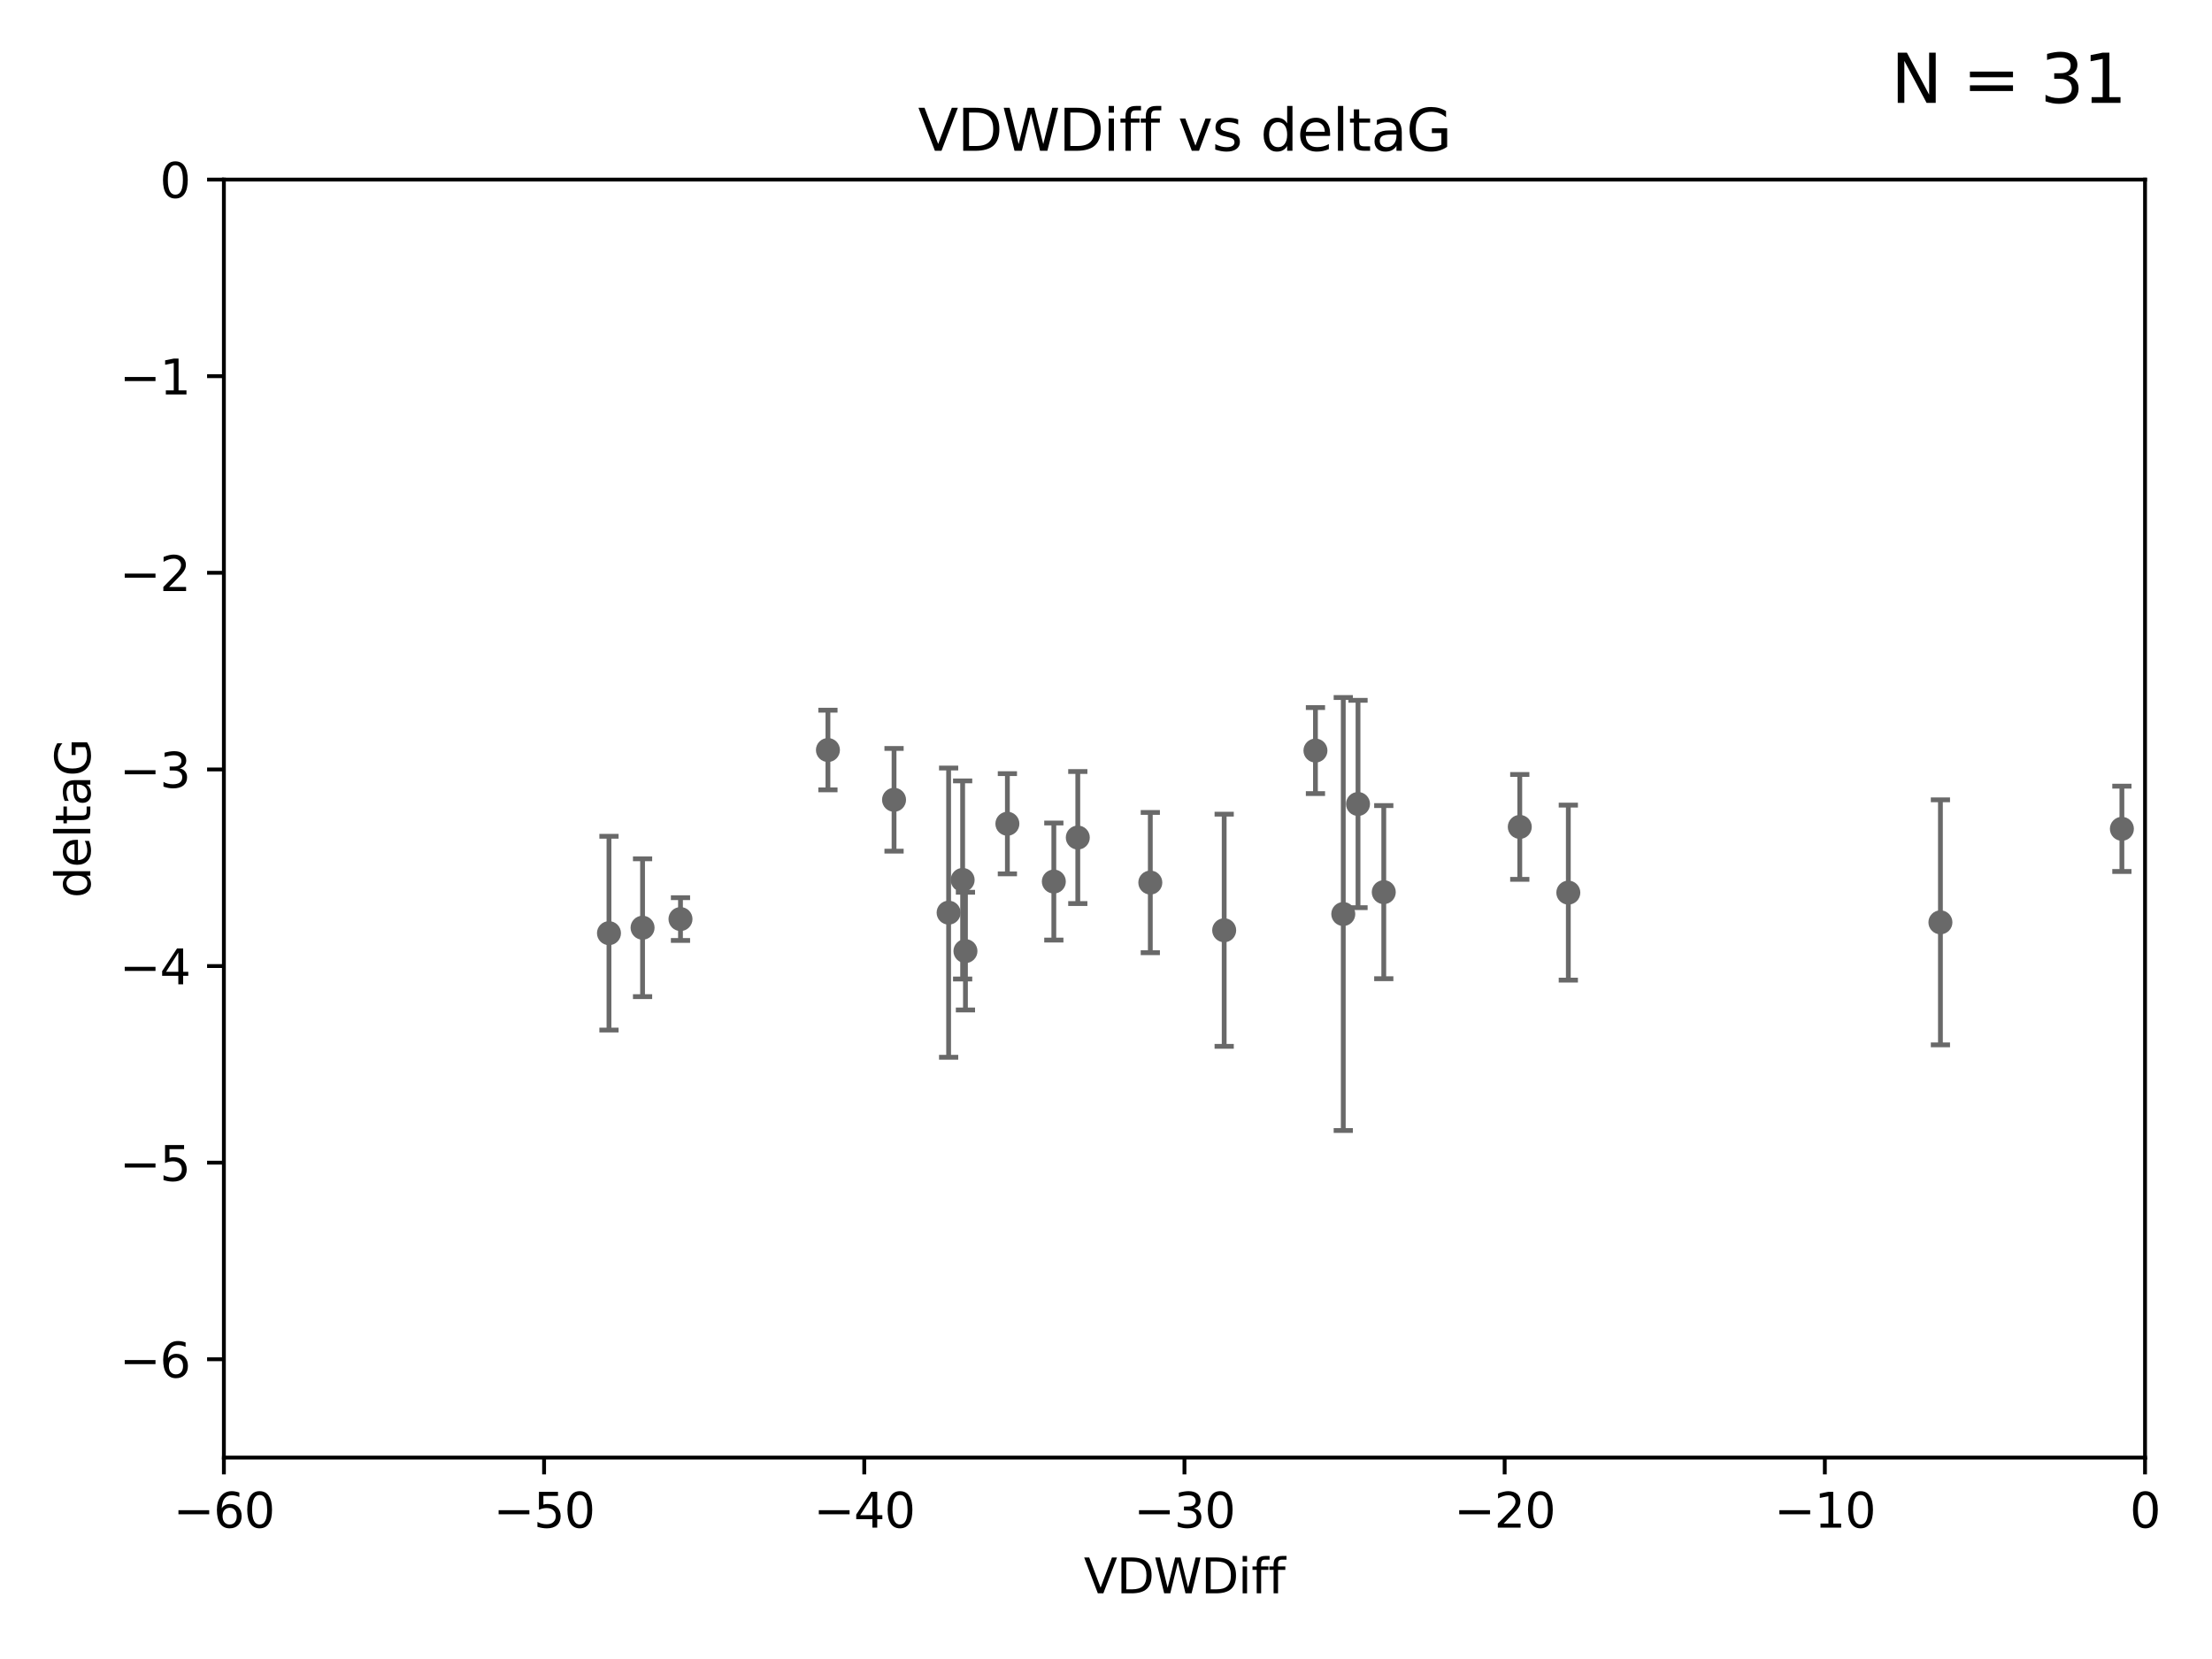 <?xml version="1.0" encoding="utf-8" standalone="no"?>
<!DOCTYPE svg PUBLIC "-//W3C//DTD SVG 1.1//EN"
  "http://www.w3.org/Graphics/SVG/1.1/DTD/svg11.dtd">
<svg xmlns:xlink="http://www.w3.org/1999/xlink" width="460.8pt" height="345.6pt" viewBox="0 0 460.8 345.6" xmlns="http://www.w3.org/2000/svg" version="1.1">
 <defs>
  <style type="text/css">*{stroke-linejoin: round; stroke-linecap: butt}</style>
 </defs>
 <g id="figure_1">
  <g id="patch_1">
   <path d="M 0 345.6 
L 460.8 345.6 
L 460.8 0 
L 0 0 
z
" style="fill: #ffffff"/>
  </g>
  <g id="axes_1">
   <g id="patch_2">
    <path d="M 46.64 303.64 
L 446.85 303.64 
L 446.85 37.411 
L 46.64 37.411 
z
" style="fill: #ffffff"/>
   </g>
   <g id="PathCollection_1">
    <defs>
     <path id="me65ec80e0e" d="M 0 1.118 
C 0.297 1.118 0.581 1 0.791 0.791 
C 1 0.581 1.118 0.297 1.118 0 
C 1.118 -0.297 1 -0.581 0.791 -0.791 
C 0.581 -1 0.297 -1.118 0 -1.118 
C -0.297 -1.118 -0.581 -1 -0.791 -0.791 
C -1 -0.581 -1.118 -0.297 -1.118 0 
C -1.118 0.297 -1 0.581 -0.791 0.791 
C -0.581 1 -0.297 1.118 0 1.118 
z
" style="stroke: #696969"/>
    </defs>
    <g clip-path="url(#ped72287642)">
     <use xlink:href="#me65ec80e0e" x="2266.813" y="178.041" style="fill: #696969; stroke: #696969"/>
     <use xlink:href="#me65ec80e0e" x="172.473" y="156.245" style="fill: #696969; stroke: #696969"/>
     <use xlink:href="#me65ec80e0e" x="201.121" y="198.134" style="fill: #696969; stroke: #696969"/>
     <use xlink:href="#me65ec80e0e" x="33178.6" y="197.842" style="fill: #696969; stroke: #696969"/>
     <use xlink:href="#me65ec80e0e" x="33178.6" y="179.746" style="fill: #696969; stroke: #696969"/>
     <use xlink:href="#me65ec80e0e" x="4430.752" y="179.456" style="fill: #696969; stroke: #696969"/>
     <use xlink:href="#me65ec80e0e" x="680.396" y="193.211" style="fill: #696969; stroke: #696969"/>
     <use xlink:href="#me65ec80e0e" x="133.858" y="193.261" style="fill: #696969; stroke: #696969"/>
     <use xlink:href="#me65ec80e0e" x="126.861" y="194.395" style="fill: #696969; stroke: #696969"/>
     <use xlink:href="#me65ec80e0e" x="279.829" y="190.406" style="fill: #696969; stroke: #696969"/>
     <use xlink:href="#me65ec80e0e" x="1144.337" y="198.274" style="fill: #696969; stroke: #696969"/>
     <use xlink:href="#me65ec80e0e" x="560.631" y="202.224" style="fill: #696969; stroke: #696969"/>
     <use xlink:href="#me65ec80e0e" x="16054.21" y="183.582" style="fill: #696969; stroke: #696969"/>
     <use xlink:href="#me65ec80e0e" x="209.858" y="171.602" style="fill: #696969; stroke: #696969"/>
     <use xlink:href="#me65ec80e0e" x="224.525" y="174.476" style="fill: #696969; stroke: #696969"/>
     <use xlink:href="#me65ec80e0e" x="288.265" y="185.85" style="fill: #696969; stroke: #696969"/>
     <use xlink:href="#me65ec80e0e" x="474.707" y="194.989" style="fill: #696969; stroke: #696969"/>
     <use xlink:href="#me65ec80e0e" x="1849.846" y="157.539" style="fill: #696969; stroke: #696969"/>
     <use xlink:href="#me65ec80e0e" x="255.019" y="193.79" style="fill: #696969; stroke: #696969"/>
     <use xlink:href="#me65ec80e0e" x="197.616" y="190.122" style="fill: #696969; stroke: #696969"/>
     <use xlink:href="#me65ec80e0e" x="24106.958" y="179.987" style="fill: #696969; stroke: #696969"/>
     <use xlink:href="#me65ec80e0e" x="404.225" y="192.139" style="fill: #696969; stroke: #696969"/>
     <use xlink:href="#me65ec80e0e" x="442.029" y="172.659" style="fill: #696969; stroke: #696969"/>
     <use xlink:href="#me65ec80e0e" x="141.758" y="191.457" style="fill: #696969; stroke: #696969"/>
     <use xlink:href="#me65ec80e0e" x="316.598" y="172.262" style="fill: #696969; stroke: #696969"/>
     <use xlink:href="#me65ec80e0e" x="200.535" y="183.309" style="fill: #696969; stroke: #696969"/>
     <use xlink:href="#me65ec80e0e" x="282.899" y="167.485" style="fill: #696969; stroke: #696969"/>
     <use xlink:href="#me65ec80e0e" x="219.532" y="183.642" style="fill: #696969; stroke: #696969"/>
     <use xlink:href="#me65ec80e0e" x="239.631" y="183.854" style="fill: #696969; stroke: #696969"/>
     <use xlink:href="#me65ec80e0e" x="186.246" y="166.613" style="fill: #696969; stroke: #696969"/>
     <use xlink:href="#me65ec80e0e" x="274.033" y="156.358" style="fill: #696969; stroke: #696969"/>
     <use xlink:href="#me65ec80e0e" x="326.71" y="185.949" style="fill: #696969; stroke: #696969"/>
    </g>
   </g>
   <g id="matplotlib.axis_1">
    <g id="xtick_1">
     <g id="line2d_1">
      <defs>
       <path id="mc106293a81" d="M 0 0 
L 0 3.5 
" style="stroke: #000000; stroke-width: 0.8"/>
      </defs>
      <g>
       <use xlink:href="#mc106293a81" x="46.64" y="303.64" style="stroke: #000000; stroke-width: 0.8"/>
      </g>
     </g>
     <g id="text_1">
      <!-- −60 -->
      <g transform="translate(36.088 318.238)scale(0.1 -0.1)">
       <defs>
        <path id="DejaVuSans-2212" d="M 678 2272 
L 4684 2272 
L 4684 1741 
L 678 1741 
L 678 2272 
z
" transform="scale(0.016)"/>
        <path id="DejaVuSans-36" d="M 2113 2584 
Q 1688 2584 1439 2293 
Q 1191 2003 1191 1497 
Q 1191 994 1439 701 
Q 1688 409 2113 409 
Q 2538 409 2786 701 
Q 3034 994 3034 1497 
Q 3034 2003 2786 2293 
Q 2538 2584 2113 2584 
z
M 3366 4563 
L 3366 3988 
Q 3128 4100 2886 4159 
Q 2644 4219 2406 4219 
Q 1781 4219 1451 3797 
Q 1122 3375 1075 2522 
Q 1259 2794 1537 2939 
Q 1816 3084 2150 3084 
Q 2853 3084 3261 2657 
Q 3669 2231 3669 1497 
Q 3669 778 3244 343 
Q 2819 -91 2113 -91 
Q 1303 -91 875 529 
Q 447 1150 447 2328 
Q 447 3434 972 4092 
Q 1497 4750 2381 4750 
Q 2619 4750 2861 4703 
Q 3103 4656 3366 4563 
z
" transform="scale(0.016)"/>
        <path id="DejaVuSans-30" d="M 2034 4250 
Q 1547 4250 1301 3770 
Q 1056 3291 1056 2328 
Q 1056 1369 1301 889 
Q 1547 409 2034 409 
Q 2525 409 2770 889 
Q 3016 1369 3016 2328 
Q 3016 3291 2770 3770 
Q 2525 4250 2034 4250 
z
M 2034 4750 
Q 2819 4750 3233 4129 
Q 3647 3509 3647 2328 
Q 3647 1150 3233 529 
Q 2819 -91 2034 -91 
Q 1250 -91 836 529 
Q 422 1150 422 2328 
Q 422 3509 836 4129 
Q 1250 4750 2034 4750 
z
" transform="scale(0.016)"/>
       </defs>
       <use xlink:href="#DejaVuSans-2212"/>
       <use xlink:href="#DejaVuSans-36" x="83.789"/>
       <use xlink:href="#DejaVuSans-30" x="147.412"/>
      </g>
     </g>
    </g>
    <g id="xtick_2">
     <g id="line2d_2">
      <g>
       <use xlink:href="#mc106293a81" x="113.342" y="303.64" style="stroke: #000000; stroke-width: 0.8"/>
      </g>
     </g>
     <g id="text_2">
      <!-- −50 -->
      <g transform="translate(102.789 318.238)scale(0.1 -0.1)">
       <defs>
        <path id="DejaVuSans-35" d="M 691 4666 
L 3169 4666 
L 3169 4134 
L 1269 4134 
L 1269 2991 
Q 1406 3038 1543 3061 
Q 1681 3084 1819 3084 
Q 2600 3084 3056 2656 
Q 3513 2228 3513 1497 
Q 3513 744 3044 326 
Q 2575 -91 1722 -91 
Q 1428 -91 1123 -41 
Q 819 9 494 109 
L 494 744 
Q 775 591 1075 516 
Q 1375 441 1709 441 
Q 2250 441 2565 725 
Q 2881 1009 2881 1497 
Q 2881 1984 2565 2268 
Q 2250 2553 1709 2553 
Q 1456 2553 1204 2497 
Q 953 2441 691 2322 
L 691 4666 
z
" transform="scale(0.016)"/>
       </defs>
       <use xlink:href="#DejaVuSans-2212"/>
       <use xlink:href="#DejaVuSans-35" x="83.789"/>
       <use xlink:href="#DejaVuSans-30" x="147.412"/>
      </g>
     </g>
    </g>
    <g id="xtick_3">
     <g id="line2d_3">
      <g>
       <use xlink:href="#mc106293a81" x="180.043" y="303.64" style="stroke: #000000; stroke-width: 0.8"/>
      </g>
     </g>
     <g id="text_3">
      <!-- −40 -->
      <g transform="translate(169.491 318.238)scale(0.1 -0.1)">
       <defs>
        <path id="DejaVuSans-34" d="M 2419 4116 
L 825 1625 
L 2419 1625 
L 2419 4116 
z
M 2253 4666 
L 3047 4666 
L 3047 1625 
L 3713 1625 
L 3713 1100 
L 3047 1100 
L 3047 0 
L 2419 0 
L 2419 1100 
L 313 1100 
L 313 1709 
L 2253 4666 
z
" transform="scale(0.016)"/>
       </defs>
       <use xlink:href="#DejaVuSans-2212"/>
       <use xlink:href="#DejaVuSans-34" x="83.789"/>
       <use xlink:href="#DejaVuSans-30" x="147.412"/>
      </g>
     </g>
    </g>
    <g id="xtick_4">
     <g id="line2d_4">
      <g>
       <use xlink:href="#mc106293a81" x="246.745" y="303.64" style="stroke: #000000; stroke-width: 0.8"/>
      </g>
     </g>
     <g id="text_4">
      <!-- −30 -->
      <g transform="translate(236.193 318.238)scale(0.1 -0.1)">
       <defs>
        <path id="DejaVuSans-33" d="M 2597 2516 
Q 3050 2419 3304 2112 
Q 3559 1806 3559 1356 
Q 3559 666 3084 287 
Q 2609 -91 1734 -91 
Q 1441 -91 1130 -33 
Q 819 25 488 141 
L 488 750 
Q 750 597 1062 519 
Q 1375 441 1716 441 
Q 2309 441 2620 675 
Q 2931 909 2931 1356 
Q 2931 1769 2642 2001 
Q 2353 2234 1838 2234 
L 1294 2234 
L 1294 2753 
L 1863 2753 
Q 2328 2753 2575 2939 
Q 2822 3125 2822 3475 
Q 2822 3834 2567 4026 
Q 2313 4219 1838 4219 
Q 1578 4219 1281 4162 
Q 984 4106 628 3988 
L 628 4550 
Q 988 4650 1302 4700 
Q 1616 4750 1894 4750 
Q 2613 4750 3031 4423 
Q 3450 4097 3450 3541 
Q 3450 3153 3228 2886 
Q 3006 2619 2597 2516 
z
" transform="scale(0.016)"/>
       </defs>
       <use xlink:href="#DejaVuSans-2212"/>
       <use xlink:href="#DejaVuSans-33" x="83.789"/>
       <use xlink:href="#DejaVuSans-30" x="147.412"/>
      </g>
     </g>
    </g>
    <g id="xtick_5">
     <g id="line2d_5">
      <g>
       <use xlink:href="#mc106293a81" x="313.447" y="303.64" style="stroke: #000000; stroke-width: 0.8"/>
      </g>
     </g>
     <g id="text_5">
      <!-- −20 -->
      <g transform="translate(302.894 318.238)scale(0.1 -0.1)">
       <defs>
        <path id="DejaVuSans-32" d="M 1228 531 
L 3431 531 
L 3431 0 
L 469 0 
L 469 531 
Q 828 903 1448 1529 
Q 2069 2156 2228 2338 
Q 2531 2678 2651 2914 
Q 2772 3150 2772 3378 
Q 2772 3750 2511 3984 
Q 2250 4219 1831 4219 
Q 1534 4219 1204 4116 
Q 875 4013 500 3803 
L 500 4441 
Q 881 4594 1212 4672 
Q 1544 4750 1819 4750 
Q 2544 4750 2975 4387 
Q 3406 4025 3406 3419 
Q 3406 3131 3298 2873 
Q 3191 2616 2906 2266 
Q 2828 2175 2409 1742 
Q 1991 1309 1228 531 
z
" transform="scale(0.016)"/>
       </defs>
       <use xlink:href="#DejaVuSans-2212"/>
       <use xlink:href="#DejaVuSans-32" x="83.789"/>
       <use xlink:href="#DejaVuSans-30" x="147.412"/>
      </g>
     </g>
    </g>
    <g id="xtick_6">
     <g id="line2d_6">
      <g>
       <use xlink:href="#mc106293a81" x="380.148" y="303.64" style="stroke: #000000; stroke-width: 0.8"/>
      </g>
     </g>
     <g id="text_6">
      <!-- −10 -->
      <g transform="translate(369.596 318.238)scale(0.1 -0.1)">
       <defs>
        <path id="DejaVuSans-31" d="M 794 531 
L 1825 531 
L 1825 4091 
L 703 3866 
L 703 4441 
L 1819 4666 
L 2450 4666 
L 2450 531 
L 3481 531 
L 3481 0 
L 794 0 
L 794 531 
z
" transform="scale(0.016)"/>
       </defs>
       <use xlink:href="#DejaVuSans-2212"/>
       <use xlink:href="#DejaVuSans-31" x="83.789"/>
       <use xlink:href="#DejaVuSans-30" x="147.412"/>
      </g>
     </g>
    </g>
    <g id="xtick_7">
     <g id="line2d_7">
      <g>
       <use xlink:href="#mc106293a81" x="446.85" y="303.64" style="stroke: #000000; stroke-width: 0.8"/>
      </g>
     </g>
     <g id="text_7">
      <!-- 0 -->
      <g transform="translate(443.669 318.238)scale(0.1 -0.1)">
       <use xlink:href="#DejaVuSans-30"/>
      </g>
     </g>
    </g>
    <g id="text_8">
     <!-- VDWDiff -->
     <g transform="translate(225.772 331.917)scale(0.1 -0.1)">
      <defs>
       <path id="DejaVuSans-56" d="M 1831 0 
L 50 4666 
L 709 4666 
L 2188 738 
L 3669 4666 
L 4325 4666 
L 2547 0 
L 1831 0 
z
" transform="scale(0.016)"/>
       <path id="DejaVuSans-44" d="M 1259 4147 
L 1259 519 
L 2022 519 
Q 2988 519 3436 956 
Q 3884 1394 3884 2338 
Q 3884 3275 3436 3711 
Q 2988 4147 2022 4147 
L 1259 4147 
z
M 628 4666 
L 1925 4666 
Q 3281 4666 3915 4102 
Q 4550 3538 4550 2338 
Q 4550 1131 3912 565 
Q 3275 0 1925 0 
L 628 0 
L 628 4666 
z
" transform="scale(0.016)"/>
       <path id="DejaVuSans-57" d="M 213 4666 
L 850 4666 
L 1831 722 
L 2809 4666 
L 3519 4666 
L 4500 722 
L 5478 4666 
L 6119 4666 
L 4947 0 
L 4153 0 
L 3169 4050 
L 2175 0 
L 1381 0 
L 213 4666 
z
" transform="scale(0.016)"/>
       <path id="DejaVuSans-69" d="M 603 3500 
L 1178 3500 
L 1178 0 
L 603 0 
L 603 3500 
z
M 603 4863 
L 1178 4863 
L 1178 4134 
L 603 4134 
L 603 4863 
z
" transform="scale(0.016)"/>
       <path id="DejaVuSans-66" d="M 2375 4863 
L 2375 4384 
L 1825 4384 
Q 1516 4384 1395 4259 
Q 1275 4134 1275 3809 
L 1275 3500 
L 2222 3500 
L 2222 3053 
L 1275 3053 
L 1275 0 
L 697 0 
L 697 3053 
L 147 3053 
L 147 3500 
L 697 3500 
L 697 3744 
Q 697 4328 969 4595 
Q 1241 4863 1831 4863 
L 2375 4863 
z
" transform="scale(0.016)"/>
      </defs>
      <use xlink:href="#DejaVuSans-56"/>
      <use xlink:href="#DejaVuSans-44" x="68.408"/>
      <use xlink:href="#DejaVuSans-57" x="145.41"/>
      <use xlink:href="#DejaVuSans-44" x="244.287"/>
      <use xlink:href="#DejaVuSans-69" x="321.289"/>
      <use xlink:href="#DejaVuSans-66" x="349.072"/>
      <use xlink:href="#DejaVuSans-66" x="384.277"/>
     </g>
    </g>
   </g>
   <g id="matplotlib.axis_2">
    <g id="ytick_1">
     <g id="line2d_8">
      <defs>
       <path id="m32a7ac73ab" d="M 0 0 
L -3.5 0 
" style="stroke: #000000; stroke-width: 0.8"/>
      </defs>
      <g>
       <use xlink:href="#m32a7ac73ab" x="46.64" y="283.161" style="stroke: #000000; stroke-width: 0.8"/>
      </g>
     </g>
     <g id="text_9">
      <!-- −6 -->
      <g transform="translate(24.898 286.96)scale(0.1 -0.1)">
       <use xlink:href="#DejaVuSans-2212"/>
       <use xlink:href="#DejaVuSans-36" x="83.789"/>
      </g>
     </g>
    </g>
    <g id="ytick_2">
     <g id="line2d_9">
      <g>
       <use xlink:href="#m32a7ac73ab" x="46.64" y="242.203" style="stroke: #000000; stroke-width: 0.8"/>
      </g>
     </g>
     <g id="text_10">
      <!-- −5 -->
      <g transform="translate(24.898 246.002)scale(0.1 -0.1)">
       <use xlink:href="#DejaVuSans-2212"/>
       <use xlink:href="#DejaVuSans-35" x="83.789"/>
      </g>
     </g>
    </g>
    <g id="ytick_3">
     <g id="line2d_10">
      <g>
       <use xlink:href="#m32a7ac73ab" x="46.64" y="201.244" style="stroke: #000000; stroke-width: 0.8"/>
      </g>
     </g>
     <g id="text_11">
      <!-- −4 -->
      <g transform="translate(24.898 205.044)scale(0.1 -0.1)">
       <use xlink:href="#DejaVuSans-2212"/>
       <use xlink:href="#DejaVuSans-34" x="83.789"/>
      </g>
     </g>
    </g>
    <g id="ytick_4">
     <g id="line2d_11">
      <g>
       <use xlink:href="#m32a7ac73ab" x="46.64" y="160.286" style="stroke: #000000; stroke-width: 0.8"/>
      </g>
     </g>
     <g id="text_12">
      <!-- −3 -->
      <g transform="translate(24.898 164.085)scale(0.1 -0.1)">
       <use xlink:href="#DejaVuSans-2212"/>
       <use xlink:href="#DejaVuSans-33" x="83.789"/>
      </g>
     </g>
    </g>
    <g id="ytick_5">
     <g id="line2d_12">
      <g>
       <use xlink:href="#m32a7ac73ab" x="46.64" y="119.328" style="stroke: #000000; stroke-width: 0.8"/>
      </g>
     </g>
     <g id="text_13">
      <!-- −2 -->
      <g transform="translate(24.898 123.127)scale(0.1 -0.1)">
       <use xlink:href="#DejaVuSans-2212"/>
       <use xlink:href="#DejaVuSans-32" x="83.789"/>
      </g>
     </g>
    </g>
    <g id="ytick_6">
     <g id="line2d_13">
      <g>
       <use xlink:href="#m32a7ac73ab" x="46.64" y="78.369" style="stroke: #000000; stroke-width: 0.8"/>
      </g>
     </g>
     <g id="text_14">
      <!-- −1 -->
      <g transform="translate(24.898 82.169)scale(0.1 -0.1)">
       <use xlink:href="#DejaVuSans-2212"/>
       <use xlink:href="#DejaVuSans-31" x="83.789"/>
      </g>
     </g>
    </g>
    <g id="ytick_7">
     <g id="line2d_14">
      <g>
       <use xlink:href="#m32a7ac73ab" x="46.64" y="37.411" style="stroke: #000000; stroke-width: 0.8"/>
      </g>
     </g>
     <g id="text_15">
      <!-- 0 -->
      <g transform="translate(33.278 41.21)scale(0.1 -0.1)">
       <use xlink:href="#DejaVuSans-30"/>
      </g>
     </g>
    </g>
    <g id="text_16">
     <!-- deltaG -->
     <g transform="translate(18.818 187.064)rotate(-90)scale(0.1 -0.1)">
      <defs>
       <path id="DejaVuSans-64" d="M 2906 2969 
L 2906 4863 
L 3481 4863 
L 3481 0 
L 2906 0 
L 2906 525 
Q 2725 213 2448 61 
Q 2172 -91 1784 -91 
Q 1150 -91 751 415 
Q 353 922 353 1747 
Q 353 2572 751 3078 
Q 1150 3584 1784 3584 
Q 2172 3584 2448 3432 
Q 2725 3281 2906 2969 
z
M 947 1747 
Q 947 1113 1208 752 
Q 1469 391 1925 391 
Q 2381 391 2643 752 
Q 2906 1113 2906 1747 
Q 2906 2381 2643 2742 
Q 2381 3103 1925 3103 
Q 1469 3103 1208 2742 
Q 947 2381 947 1747 
z
" transform="scale(0.016)"/>
       <path id="DejaVuSans-65" d="M 3597 1894 
L 3597 1613 
L 953 1613 
Q 991 1019 1311 708 
Q 1631 397 2203 397 
Q 2534 397 2845 478 
Q 3156 559 3463 722 
L 3463 178 
Q 3153 47 2828 -22 
Q 2503 -91 2169 -91 
Q 1331 -91 842 396 
Q 353 884 353 1716 
Q 353 2575 817 3079 
Q 1281 3584 2069 3584 
Q 2775 3584 3186 3129 
Q 3597 2675 3597 1894 
z
M 3022 2063 
Q 3016 2534 2758 2815 
Q 2500 3097 2075 3097 
Q 1594 3097 1305 2825 
Q 1016 2553 972 2059 
L 3022 2063 
z
" transform="scale(0.016)"/>
       <path id="DejaVuSans-6c" d="M 603 4863 
L 1178 4863 
L 1178 0 
L 603 0 
L 603 4863 
z
" transform="scale(0.016)"/>
       <path id="DejaVuSans-74" d="M 1172 4494 
L 1172 3500 
L 2356 3500 
L 2356 3053 
L 1172 3053 
L 1172 1153 
Q 1172 725 1289 603 
Q 1406 481 1766 481 
L 2356 481 
L 2356 0 
L 1766 0 
Q 1100 0 847 248 
Q 594 497 594 1153 
L 594 3053 
L 172 3053 
L 172 3500 
L 594 3500 
L 594 4494 
L 1172 4494 
z
" transform="scale(0.016)"/>
       <path id="DejaVuSans-61" d="M 2194 1759 
Q 1497 1759 1228 1600 
Q 959 1441 959 1056 
Q 959 750 1161 570 
Q 1363 391 1709 391 
Q 2188 391 2477 730 
Q 2766 1069 2766 1631 
L 2766 1759 
L 2194 1759 
z
M 3341 1997 
L 3341 0 
L 2766 0 
L 2766 531 
Q 2569 213 2275 61 
Q 1981 -91 1556 -91 
Q 1019 -91 701 211 
Q 384 513 384 1019 
Q 384 1609 779 1909 
Q 1175 2209 1959 2209 
L 2766 2209 
L 2766 2266 
Q 2766 2663 2505 2880 
Q 2244 3097 1772 3097 
Q 1472 3097 1187 3025 
Q 903 2953 641 2809 
L 641 3341 
Q 956 3463 1253 3523 
Q 1550 3584 1831 3584 
Q 2591 3584 2966 3190 
Q 3341 2797 3341 1997 
z
" transform="scale(0.016)"/>
       <path id="DejaVuSans-47" d="M 3809 666 
L 3809 1919 
L 2778 1919 
L 2778 2438 
L 4434 2438 
L 4434 434 
Q 4069 175 3628 42 
Q 3188 -91 2688 -91 
Q 1594 -91 976 548 
Q 359 1188 359 2328 
Q 359 3472 976 4111 
Q 1594 4750 2688 4750 
Q 3144 4750 3555 4637 
Q 3966 4525 4313 4306 
L 4313 3634 
Q 3963 3931 3569 4081 
Q 3175 4231 2741 4231 
Q 1884 4231 1454 3753 
Q 1025 3275 1025 2328 
Q 1025 1384 1454 906 
Q 1884 428 2741 428 
Q 3075 428 3337 486 
Q 3600 544 3809 666 
z
" transform="scale(0.016)"/>
      </defs>
      <use xlink:href="#DejaVuSans-64"/>
      <use xlink:href="#DejaVuSans-65" x="63.477"/>
      <use xlink:href="#DejaVuSans-6c" x="125"/>
      <use xlink:href="#DejaVuSans-74" x="152.783"/>
      <use xlink:href="#DejaVuSans-61" x="191.992"/>
      <use xlink:href="#DejaVuSans-47" x="253.271"/>
     </g>
    </g>
   </g>
   <g id="LineCollection_1">
    <path clip-path="url(#ped72287642)" style="fill: none; stroke: #696969"/>
    <path d="M 172.473 164.542 
L 172.473 147.948 
" clip-path="url(#ped72287642)" style="fill: none; stroke: #696969"/>
    <path d="M 201.121 210.395 
L 201.121 185.873 
" clip-path="url(#ped72287642)" style="fill: none; stroke: #696969"/>
    <path clip-path="url(#ped72287642)" style="fill: none; stroke: #696969"/>
    <path clip-path="url(#ped72287642)" style="fill: none; stroke: #696969"/>
    <path clip-path="url(#ped72287642)" style="fill: none; stroke: #696969"/>
    <path d="M 133.858 207.616 
L 133.858 178.906 
" clip-path="url(#ped72287642)" style="fill: none; stroke: #696969"/>
    <path d="M 126.861 214.576 
L 126.861 174.214 
" clip-path="url(#ped72287642)" style="fill: none; stroke: #696969"/>
    <path d="M 279.829 235.506 
L 279.829 145.305 
" clip-path="url(#ped72287642)" style="fill: none; stroke: #696969"/>
    <path clip-path="url(#ped72287642)" style="fill: none; stroke: #696969"/>
    <path clip-path="url(#ped72287642)" style="fill: none; stroke: #696969"/>
    <path clip-path="url(#ped72287642)" style="fill: none; stroke: #696969"/>
    <path d="M 209.858 182.039 
L 209.858 161.165 
" clip-path="url(#ped72287642)" style="fill: none; stroke: #696969"/>
    <path d="M 224.525 188.227 
L 224.525 160.725 
" clip-path="url(#ped72287642)" style="fill: none; stroke: #696969"/>
    <path d="M 288.265 203.882 
L 288.265 167.818 
" clip-path="url(#ped72287642)" style="fill: none; stroke: #696969"/>
    <path clip-path="url(#ped72287642)" style="fill: none; stroke: #696969"/>
    <path clip-path="url(#ped72287642)" style="fill: none; stroke: #696969"/>
    <path d="M 255.019 217.974 
L 255.019 169.607 
" clip-path="url(#ped72287642)" style="fill: none; stroke: #696969"/>
    <path d="M 197.616 220.249 
L 197.616 159.995 
" clip-path="url(#ped72287642)" style="fill: none; stroke: #696969"/>
    <path clip-path="url(#ped72287642)" style="fill: none; stroke: #696969"/>
    <path d="M 404.225 217.661 
L 404.225 166.616 
" clip-path="url(#ped72287642)" style="fill: none; stroke: #696969"/>
    <path d="M 442.029 181.542 
L 442.029 163.776 
" clip-path="url(#ped72287642)" style="fill: none; stroke: #696969"/>
    <path d="M 141.758 195.912 
L 141.758 187.003 
" clip-path="url(#ped72287642)" style="fill: none; stroke: #696969"/>
    <path d="M 316.598 183.186 
L 316.598 161.338 
" clip-path="url(#ped72287642)" style="fill: none; stroke: #696969"/>
    <path d="M 200.535 203.942 
L 200.535 162.676 
" clip-path="url(#ped72287642)" style="fill: none; stroke: #696969"/>
    <path d="M 282.899 189.078 
L 282.899 145.893 
" clip-path="url(#ped72287642)" style="fill: none; stroke: #696969"/>
    <path d="M 219.532 195.836 
L 219.532 171.448 
" clip-path="url(#ped72287642)" style="fill: none; stroke: #696969"/>
    <path d="M 239.631 198.464 
L 239.631 169.245 
" clip-path="url(#ped72287642)" style="fill: none; stroke: #696969"/>
    <path d="M 186.246 177.31 
L 186.246 155.916 
" clip-path="url(#ped72287642)" style="fill: none; stroke: #696969"/>
    <path d="M 274.033 165.316 
L 274.033 147.4 
" clip-path="url(#ped72287642)" style="fill: none; stroke: #696969"/>
    <path d="M 326.71 204.179 
L 326.71 167.719 
" clip-path="url(#ped72287642)" style="fill: none; stroke: #696969"/>
   </g>
   <g id="line2d_15">
    <defs>
     <path id="m1fafd483d1" d="M 2 0 
L -2 -0 
" style="stroke: #696969"/>
    </defs>
    <g clip-path="url(#ped72287642)">
     <use xlink:href="#m1fafd483d1" x="2266.813" y="190.096" style="fill: #696969; stroke: #696969"/>
     <use xlink:href="#m1fafd483d1" x="172.473" y="164.542" style="fill: #696969; stroke: #696969"/>
     <use xlink:href="#m1fafd483d1" x="201.121" y="210.395" style="fill: #696969; stroke: #696969"/>
     <use xlink:href="#m1fafd483d1" x="33178.6" y="210.326" style="fill: #696969; stroke: #696969"/>
     <use xlink:href="#m1fafd483d1" x="33178.6" y="189.718" style="fill: #696969; stroke: #696969"/>
     <use xlink:href="#m1fafd483d1" x="4430.752" y="189.158" style="fill: #696969; stroke: #696969"/>
     <use xlink:href="#m1fafd483d1" x="680.396" y="216.911" style="fill: #696969; stroke: #696969"/>
     <use xlink:href="#m1fafd483d1" x="133.858" y="207.616" style="fill: #696969; stroke: #696969"/>
     <use xlink:href="#m1fafd483d1" x="126.861" y="214.576" style="fill: #696969; stroke: #696969"/>
     <use xlink:href="#m1fafd483d1" x="279.829" y="235.506" style="fill: #696969; stroke: #696969"/>
     <use xlink:href="#m1fafd483d1" x="1144.337" y="209.251" style="fill: #696969; stroke: #696969"/>
     <use xlink:href="#m1fafd483d1" x="560.631" y="232.495" style="fill: #696969; stroke: #696969"/>
     <use xlink:href="#m1fafd483d1" x="16054.21" y="217.379" style="fill: #696969; stroke: #696969"/>
     <use xlink:href="#m1fafd483d1" x="209.858" y="182.039" style="fill: #696969; stroke: #696969"/>
     <use xlink:href="#m1fafd483d1" x="224.525" y="188.227" style="fill: #696969; stroke: #696969"/>
     <use xlink:href="#m1fafd483d1" x="288.265" y="203.882" style="fill: #696969; stroke: #696969"/>
     <use xlink:href="#m1fafd483d1" x="474.707" y="217.261" style="fill: #696969; stroke: #696969"/>
     <use xlink:href="#m1fafd483d1" x="1849.846" y="169.857" style="fill: #696969; stroke: #696969"/>
     <use xlink:href="#m1fafd483d1" x="255.019" y="217.974" style="fill: #696969; stroke: #696969"/>
     <use xlink:href="#m1fafd483d1" x="197.616" y="220.249" style="fill: #696969; stroke: #696969"/>
     <use xlink:href="#m1fafd483d1" x="24106.958" y="216.812" style="fill: #696969; stroke: #696969"/>
     <use xlink:href="#m1fafd483d1" x="404.225" y="217.661" style="fill: #696969; stroke: #696969"/>
     <use xlink:href="#m1fafd483d1" x="442.029" y="181.542" style="fill: #696969; stroke: #696969"/>
     <use xlink:href="#m1fafd483d1" x="141.758" y="195.912" style="fill: #696969; stroke: #696969"/>
     <use xlink:href="#m1fafd483d1" x="316.598" y="183.186" style="fill: #696969; stroke: #696969"/>
     <use xlink:href="#m1fafd483d1" x="200.535" y="203.942" style="fill: #696969; stroke: #696969"/>
     <use xlink:href="#m1fafd483d1" x="282.899" y="189.078" style="fill: #696969; stroke: #696969"/>
     <use xlink:href="#m1fafd483d1" x="219.532" y="195.836" style="fill: #696969; stroke: #696969"/>
     <use xlink:href="#m1fafd483d1" x="239.631" y="198.464" style="fill: #696969; stroke: #696969"/>
     <use xlink:href="#m1fafd483d1" x="186.246" y="177.31" style="fill: #696969; stroke: #696969"/>
     <use xlink:href="#m1fafd483d1" x="274.033" y="165.316" style="fill: #696969; stroke: #696969"/>
     <use xlink:href="#m1fafd483d1" x="326.71" y="204.179" style="fill: #696969; stroke: #696969"/>
    </g>
   </g>
   <g id="line2d_16">
    <g clip-path="url(#ped72287642)">
     <use xlink:href="#m1fafd483d1" x="2266.813" y="165.986" style="fill: #696969; stroke: #696969"/>
     <use xlink:href="#m1fafd483d1" x="172.473" y="147.948" style="fill: #696969; stroke: #696969"/>
     <use xlink:href="#m1fafd483d1" x="201.121" y="185.873" style="fill: #696969; stroke: #696969"/>
     <use xlink:href="#m1fafd483d1" x="33178.6" y="185.358" style="fill: #696969; stroke: #696969"/>
     <use xlink:href="#m1fafd483d1" x="33178.6" y="169.774" style="fill: #696969; stroke: #696969"/>
     <use xlink:href="#m1fafd483d1" x="4430.752" y="169.754" style="fill: #696969; stroke: #696969"/>
     <use xlink:href="#m1fafd483d1" x="680.396" y="169.512" style="fill: #696969; stroke: #696969"/>
     <use xlink:href="#m1fafd483d1" x="133.858" y="178.906" style="fill: #696969; stroke: #696969"/>
     <use xlink:href="#m1fafd483d1" x="126.861" y="174.214" style="fill: #696969; stroke: #696969"/>
     <use xlink:href="#m1fafd483d1" x="279.829" y="145.305" style="fill: #696969; stroke: #696969"/>
     <use xlink:href="#m1fafd483d1" x="1144.337" y="187.297" style="fill: #696969; stroke: #696969"/>
     <use xlink:href="#m1fafd483d1" x="560.631" y="171.952" style="fill: #696969; stroke: #696969"/>
     <use xlink:href="#m1fafd483d1" x="16054.21" y="149.785" style="fill: #696969; stroke: #696969"/>
     <use xlink:href="#m1fafd483d1" x="209.858" y="161.165" style="fill: #696969; stroke: #696969"/>
     <use xlink:href="#m1fafd483d1" x="224.525" y="160.725" style="fill: #696969; stroke: #696969"/>
     <use xlink:href="#m1fafd483d1" x="288.265" y="167.818" style="fill: #696969; stroke: #696969"/>
     <use xlink:href="#m1fafd483d1" x="474.707" y="172.718" style="fill: #696969; stroke: #696969"/>
     <use xlink:href="#m1fafd483d1" x="1849.846" y="145.222" style="fill: #696969; stroke: #696969"/>
     <use xlink:href="#m1fafd483d1" x="255.019" y="169.607" style="fill: #696969; stroke: #696969"/>
     <use xlink:href="#m1fafd483d1" x="197.616" y="159.995" style="fill: #696969; stroke: #696969"/>
     <use xlink:href="#m1fafd483d1" x="24106.958" y="143.163" style="fill: #696969; stroke: #696969"/>
     <use xlink:href="#m1fafd483d1" x="404.225" y="166.616" style="fill: #696969; stroke: #696969"/>
     <use xlink:href="#m1fafd483d1" x="442.029" y="163.776" style="fill: #696969; stroke: #696969"/>
     <use xlink:href="#m1fafd483d1" x="141.758" y="187.003" style="fill: #696969; stroke: #696969"/>
     <use xlink:href="#m1fafd483d1" x="316.598" y="161.338" style="fill: #696969; stroke: #696969"/>
     <use xlink:href="#m1fafd483d1" x="200.535" y="162.676" style="fill: #696969; stroke: #696969"/>
     <use xlink:href="#m1fafd483d1" x="282.899" y="145.893" style="fill: #696969; stroke: #696969"/>
     <use xlink:href="#m1fafd483d1" x="219.532" y="171.448" style="fill: #696969; stroke: #696969"/>
     <use xlink:href="#m1fafd483d1" x="239.631" y="169.245" style="fill: #696969; stroke: #696969"/>
     <use xlink:href="#m1fafd483d1" x="186.246" y="155.916" style="fill: #696969; stroke: #696969"/>
     <use xlink:href="#m1fafd483d1" x="274.033" y="147.4" style="fill: #696969; stroke: #696969"/>
     <use xlink:href="#m1fafd483d1" x="326.71" y="167.719" style="fill: #696969; stroke: #696969"/>
    </g>
   </g>
   <g id="line2d_17">
    <defs>
     <path id="mab63f51d8a" d="M 0 2 
C 0.53 2 1.039 1.789 1.414 1.414 
C 1.789 1.039 2 0.53 2 0 
C 2 -0.53 1.789 -1.039 1.414 -1.414 
C 1.039 -1.789 0.53 -2 0 -2 
C -0.53 -2 -1.039 -1.789 -1.414 -1.414 
C -1.789 -1.039 -2 -0.53 -2 0 
C -2 0.53 -1.789 1.039 -1.414 1.414 
C -1.039 1.789 -0.53 2 0 2 
z
" style="stroke: #696969"/>
    </defs>
    <g clip-path="url(#ped72287642)">
     <use xlink:href="#mab63f51d8a" x="2266.813" y="178.041" style="fill: #696969; stroke: #696969"/>
     <use xlink:href="#mab63f51d8a" x="172.473" y="156.245" style="fill: #696969; stroke: #696969"/>
     <use xlink:href="#mab63f51d8a" x="201.121" y="198.134" style="fill: #696969; stroke: #696969"/>
     <use xlink:href="#mab63f51d8a" x="33178.6" y="197.842" style="fill: #696969; stroke: #696969"/>
     <use xlink:href="#mab63f51d8a" x="33178.6" y="179.746" style="fill: #696969; stroke: #696969"/>
     <use xlink:href="#mab63f51d8a" x="4430.752" y="179.456" style="fill: #696969; stroke: #696969"/>
     <use xlink:href="#mab63f51d8a" x="680.396" y="193.211" style="fill: #696969; stroke: #696969"/>
     <use xlink:href="#mab63f51d8a" x="133.858" y="193.261" style="fill: #696969; stroke: #696969"/>
     <use xlink:href="#mab63f51d8a" x="126.861" y="194.395" style="fill: #696969; stroke: #696969"/>
     <use xlink:href="#mab63f51d8a" x="279.829" y="190.406" style="fill: #696969; stroke: #696969"/>
     <use xlink:href="#mab63f51d8a" x="1144.337" y="198.274" style="fill: #696969; stroke: #696969"/>
     <use xlink:href="#mab63f51d8a" x="560.631" y="202.224" style="fill: #696969; stroke: #696969"/>
     <use xlink:href="#mab63f51d8a" x="16054.21" y="183.582" style="fill: #696969; stroke: #696969"/>
     <use xlink:href="#mab63f51d8a" x="209.858" y="171.602" style="fill: #696969; stroke: #696969"/>
     <use xlink:href="#mab63f51d8a" x="224.525" y="174.476" style="fill: #696969; stroke: #696969"/>
     <use xlink:href="#mab63f51d8a" x="288.265" y="185.85" style="fill: #696969; stroke: #696969"/>
     <use xlink:href="#mab63f51d8a" x="474.707" y="194.989" style="fill: #696969; stroke: #696969"/>
     <use xlink:href="#mab63f51d8a" x="1849.846" y="157.539" style="fill: #696969; stroke: #696969"/>
     <use xlink:href="#mab63f51d8a" x="255.019" y="193.79" style="fill: #696969; stroke: #696969"/>
     <use xlink:href="#mab63f51d8a" x="197.616" y="190.122" style="fill: #696969; stroke: #696969"/>
     <use xlink:href="#mab63f51d8a" x="24106.958" y="179.987" style="fill: #696969; stroke: #696969"/>
     <use xlink:href="#mab63f51d8a" x="404.225" y="192.139" style="fill: #696969; stroke: #696969"/>
     <use xlink:href="#mab63f51d8a" x="442.029" y="172.659" style="fill: #696969; stroke: #696969"/>
     <use xlink:href="#mab63f51d8a" x="141.758" y="191.457" style="fill: #696969; stroke: #696969"/>
     <use xlink:href="#mab63f51d8a" x="316.598" y="172.262" style="fill: #696969; stroke: #696969"/>
     <use xlink:href="#mab63f51d8a" x="200.535" y="183.309" style="fill: #696969; stroke: #696969"/>
     <use xlink:href="#mab63f51d8a" x="282.899" y="167.485" style="fill: #696969; stroke: #696969"/>
     <use xlink:href="#mab63f51d8a" x="219.532" y="183.642" style="fill: #696969; stroke: #696969"/>
     <use xlink:href="#mab63f51d8a" x="239.631" y="183.854" style="fill: #696969; stroke: #696969"/>
     <use xlink:href="#mab63f51d8a" x="186.246" y="166.613" style="fill: #696969; stroke: #696969"/>
     <use xlink:href="#mab63f51d8a" x="274.033" y="156.358" style="fill: #696969; stroke: #696969"/>
     <use xlink:href="#mab63f51d8a" x="326.71" y="185.949" style="fill: #696969; stroke: #696969"/>
    </g>
   </g>
   <g id="patch_3">
    <path d="M 46.64 303.64 
L 46.64 37.411 
" style="fill: none; stroke: #000000; stroke-width: 0.8; stroke-linejoin: miter; stroke-linecap: square"/>
   </g>
   <g id="patch_4">
    <path d="M 446.85 303.64 
L 446.85 37.411 
" style="fill: none; stroke: #000000; stroke-width: 0.8; stroke-linejoin: miter; stroke-linecap: square"/>
   </g>
   <g id="patch_5">
    <path d="M 46.64 303.64 
L 446.85 303.64 
" style="fill: none; stroke: #000000; stroke-width: 0.8; stroke-linejoin: miter; stroke-linecap: square"/>
   </g>
   <g id="patch_6">
    <path d="M 46.64 37.411 
L 446.85 37.411 
" style="fill: none; stroke: #000000; stroke-width: 0.8; stroke-linejoin: miter; stroke-linecap: square"/>
   </g>
   <g id="text_17">
    <!-- N = 31 -->
    <g transform="translate(393.929 21.426)scale(0.14 -0.14)">
     <defs>
      <path id="DejaVuSans-4e" d="M 628 4666 
L 1478 4666 
L 3547 763 
L 3547 4666 
L 4159 4666 
L 4159 0 
L 3309 0 
L 1241 3903 
L 1241 0 
L 628 0 
L 628 4666 
z
" transform="scale(0.016)"/>
      <path id="DejaVuSans-20" transform="scale(0.016)"/>
      <path id="DejaVuSans-3d" d="M 678 2906 
L 4684 2906 
L 4684 2381 
L 678 2381 
L 678 2906 
z
M 678 1631 
L 4684 1631 
L 4684 1100 
L 678 1100 
L 678 1631 
z
" transform="scale(0.016)"/>
     </defs>
     <use xlink:href="#DejaVuSans-4e"/>
     <use xlink:href="#DejaVuSans-20" x="74.805"/>
     <use xlink:href="#DejaVuSans-3d" x="106.592"/>
     <use xlink:href="#DejaVuSans-20" x="190.381"/>
     <use xlink:href="#DejaVuSans-33" x="222.168"/>
     <use xlink:href="#DejaVuSans-31" x="285.791"/>
    </g>
   </g>
   <g id="text_18">
    <!-- VDWDiff vs deltaG -->
    <g transform="translate(191.24 31.411)scale(0.12 -0.12)">
     <defs>
      <path id="DejaVuSans-76" d="M 191 3500 
L 800 3500 
L 1894 563 
L 2988 3500 
L 3597 3500 
L 2284 0 
L 1503 0 
L 191 3500 
z
" transform="scale(0.016)"/>
      <path id="DejaVuSans-73" d="M 2834 3397 
L 2834 2853 
Q 2591 2978 2328 3040 
Q 2066 3103 1784 3103 
Q 1356 3103 1142 2972 
Q 928 2841 928 2578 
Q 928 2378 1081 2264 
Q 1234 2150 1697 2047 
L 1894 2003 
Q 2506 1872 2764 1633 
Q 3022 1394 3022 966 
Q 3022 478 2636 193 
Q 2250 -91 1575 -91 
Q 1294 -91 989 -36 
Q 684 19 347 128 
L 347 722 
Q 666 556 975 473 
Q 1284 391 1588 391 
Q 1994 391 2212 530 
Q 2431 669 2431 922 
Q 2431 1156 2273 1281 
Q 2116 1406 1581 1522 
L 1381 1569 
Q 847 1681 609 1914 
Q 372 2147 372 2553 
Q 372 3047 722 3315 
Q 1072 3584 1716 3584 
Q 2034 3584 2315 3537 
Q 2597 3491 2834 3397 
z
" transform="scale(0.016)"/>
     </defs>
     <use xlink:href="#DejaVuSans-56"/>
     <use xlink:href="#DejaVuSans-44" x="68.408"/>
     <use xlink:href="#DejaVuSans-57" x="145.41"/>
     <use xlink:href="#DejaVuSans-44" x="244.287"/>
     <use xlink:href="#DejaVuSans-69" x="321.289"/>
     <use xlink:href="#DejaVuSans-66" x="349.072"/>
     <use xlink:href="#DejaVuSans-66" x="384.277"/>
     <use xlink:href="#DejaVuSans-20" x="419.482"/>
     <use xlink:href="#DejaVuSans-76" x="451.27"/>
     <use xlink:href="#DejaVuSans-73" x="510.449"/>
     <use xlink:href="#DejaVuSans-20" x="562.549"/>
     <use xlink:href="#DejaVuSans-64" x="594.336"/>
     <use xlink:href="#DejaVuSans-65" x="657.812"/>
     <use xlink:href="#DejaVuSans-6c" x="719.336"/>
     <use xlink:href="#DejaVuSans-74" x="747.119"/>
     <use xlink:href="#DejaVuSans-61" x="786.328"/>
     <use xlink:href="#DejaVuSans-47" x="847.607"/>
    </g>
   </g>
  </g>
 </g>
 <defs>
  <clipPath id="ped72287642">
   <rect x="46.64" y="37.411" width="400.21" height="266.229"/>
  </clipPath>
 </defs>
</svg>
